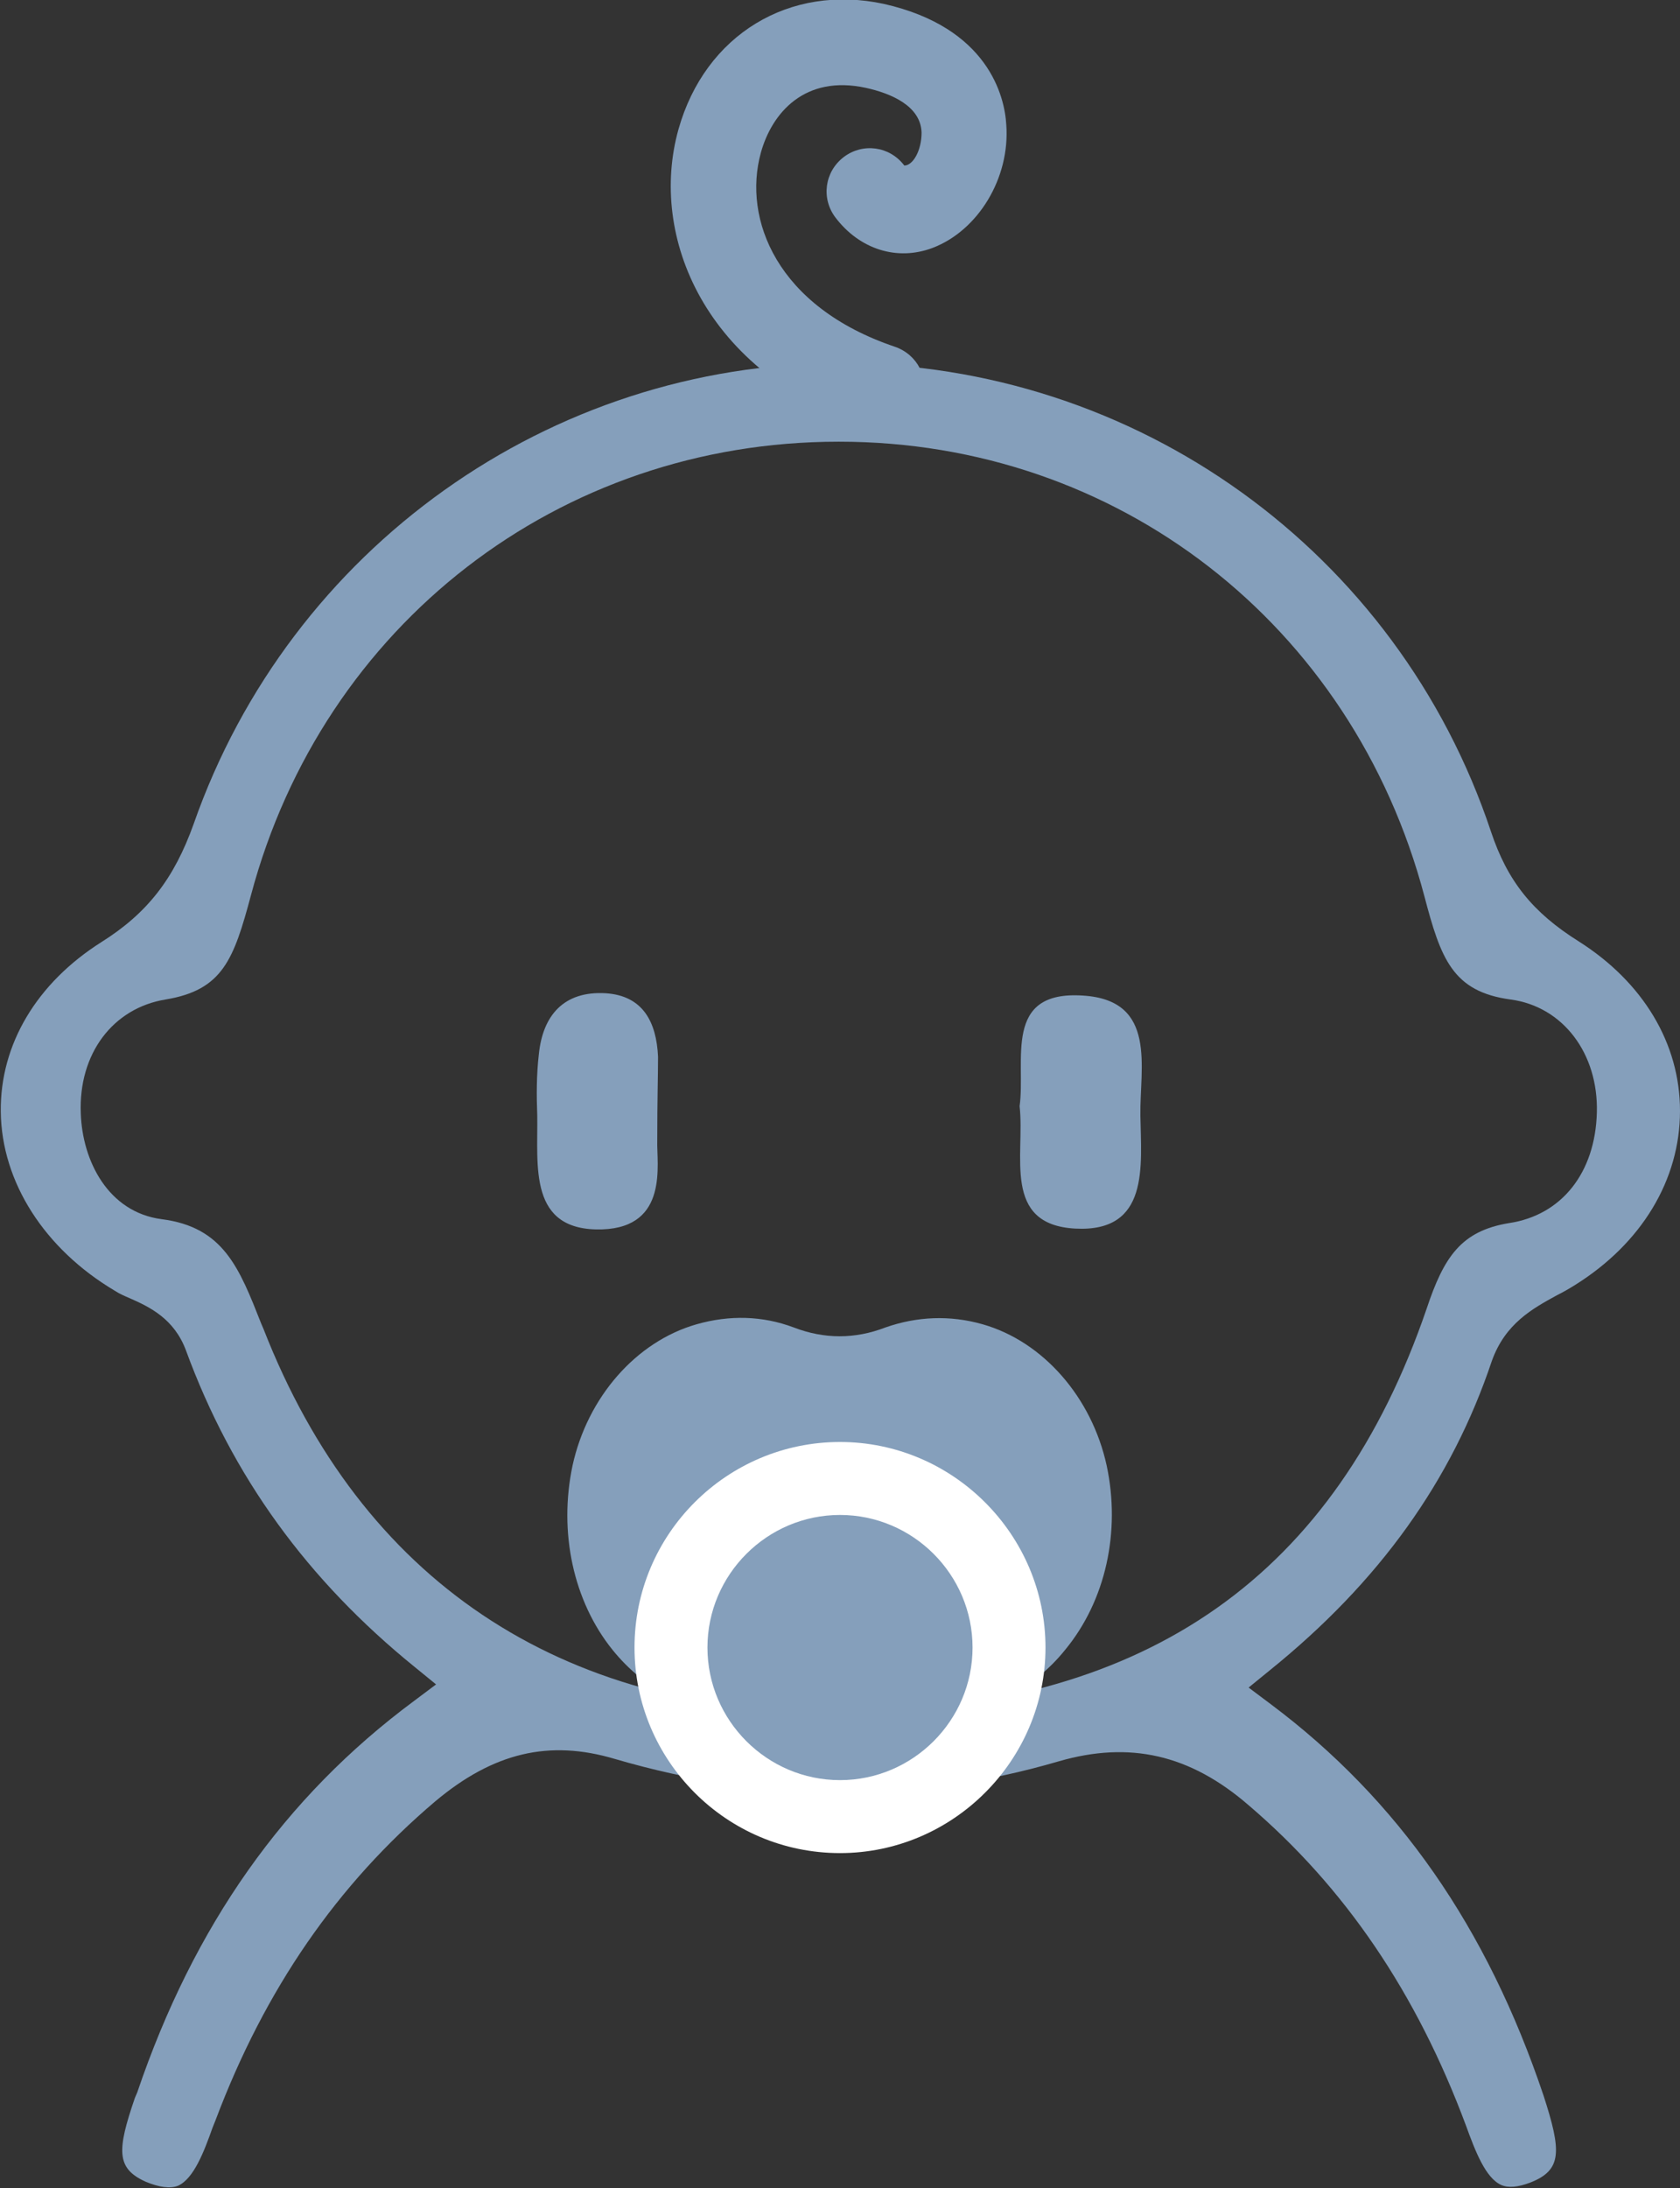 <?xml version="1.0" encoding="utf-8"?>
<!-- Generator: Adobe Illustrator 26.3.1, SVG Export Plug-In . SVG Version: 6.00 Build 0)  -->
<svg version="1.1" xmlns="http://www.w3.org/2000/svg" xmlns:xlink="http://www.w3.org/1999/xlink" x="0px" y="0px"
	 viewBox="0 0 21.42 27.89" style="enable-background:new 0 0 21.42 27.89;" xml:space="preserve">
<rect x="0" y="0" width="21.42" height="27.89" fill="#333333" stroke="none"/>
<style type="text/css">
	.st0{fill:#859FBB;}
	.st1{fill:#FFFFFF;}
</style>
<g id="Layer_1">
</g>
<g id="Слой_1">
	<g>
		<g>
			<path class="st0" d="M19.85,16.51c0.08-0.04,0.15-0.08,0.23-0.13c0.85-0.53,1.34-1.34,1.34-2.22c0-0.86-0.47-1.64-1.29-2.16
				c-0.59-0.37-0.91-0.77-1.12-1.4c-1.19-3.57-4.52-5.97-8.3-5.97c0,0,0,0,0,0c-3.7,0-7.01,2.36-8.24,5.87
				c-0.25,0.7-0.59,1.14-1.18,1.51c-0.82,0.52-1.29,1.3-1.28,2.16c0.01,0.9,0.56,1.75,1.45,2.28c0.06,0.04,0.13,0.07,0.2,0.1
				c0.25,0.11,0.56,0.26,0.71,0.66c0.59,1.61,1.55,2.93,2.92,4.04l0.27,0.22l-0.28,0.21c-1.66,1.23-2.81,2.87-3.53,4.99l-0.03,0.07
				c-0.23,0.67-0.24,0.9,0.14,1.07c0.17,0.07,0.31,0.09,0.41,0.05c0.2-0.09,0.33-0.43,0.44-0.74l0.04-0.1c0.63-1.67,1.55-3,2.8-4.06
				c0.74-0.62,1.45-0.79,2.29-0.54c1.91,0.56,3.82,0.57,5.66,0.03c0.9-0.26,1.67-0.09,2.42,0.56c1.23,1.05,2.14,2.39,2.77,4.08
				c0.12,0.33,0.25,0.67,0.45,0.76c0.09,0.04,0.21,0.03,0.37-0.03c0.41-0.16,0.4-0.4,0.17-1.11c-0.72-2.14-1.85-3.77-3.48-4.99
				l-0.28-0.21l0.27-0.22c1.4-1.13,2.32-2.42,2.83-3.94C19.19,16.87,19.54,16.68,19.85,16.51z M18.19,16.68
				c-1.16,3.39-3.54,5.07-7.3,5.15c-0.08,0-0.16,0-0.24,0c-3.52,0-6.04-1.69-7.29-4.89l-0.03-0.07c-0.28-0.71-0.48-1.23-1.27-1.33
				c-0.68-0.09-1.01-0.74-1.03-1.35c-0.03-0.76,0.41-1.34,1.08-1.45c0.73-0.12,0.87-0.51,1.09-1.33c0.92-3.45,3.93-5.78,7.49-5.78
				c0,0,0,0,0.01,0c3.54,0,6.54,2.32,7.46,5.79c0.21,0.8,0.36,1.22,1.1,1.32c0.67,0.09,1.12,0.69,1.1,1.44
				c-0.02,0.77-0.45,1.31-1.12,1.41C18.63,15.69,18.41,16.02,18.19,16.68z"/>
			<path class="st0" d="M8.38,14.54c-0.01,0.29,0.15,1.1-0.7,1.13c-0.95,0.03-0.82-0.81-0.83-1.45c-0.01-0.26-0.01-0.52,0.02-0.78
				c0.05-0.5,0.32-0.81,0.85-0.78c0.48,0.03,0.65,0.37,0.67,0.81C8.39,13.73,8.38,13.99,8.38,14.54z"/>
			<path class="st0" d="M13,14.1c0.08-0.58-0.22-1.48,0.81-1.41c0.95,0.06,0.72,0.92,0.73,1.53c0.01,0.64,0.12,1.49-0.83,1.44
				C12.77,15.61,13.07,14.72,13,14.1z"/>
			<path class="st0" d="M11.24,5.48c-0.06,0-0.12-0.01-0.17-0.03c-2.09-0.7-2.8-2.44-2.42-3.8c0.34-1.21,1.42-1.86,2.62-1.6
				c1.33,0.3,1.54,1.18,1.56,1.54c0.05,0.68-0.36,1.35-0.94,1.57c-0.45,0.17-0.93,0.02-1.24-0.39c-0.18-0.24-0.14-0.58,0.11-0.77
				c0.24-0.18,0.58-0.14,0.77,0.11c0.11,0,0.22-0.19,0.22-0.42c-0.01-0.34-0.39-0.5-0.71-0.57C10.26,0.95,9.84,1.44,9.7,1.95
				c-0.23,0.84,0.2,1.96,1.71,2.47c0.29,0.1,0.44,0.4,0.35,0.69C11.68,5.34,11.47,5.48,11.24,5.48z"/>
		</g>
		<path class="st0" d="M14.11,18.68c-0.19-0.87-0.81-1.58-1.58-1.8c-0.42-0.12-0.84-0.1-1.24,0.04c-0.39,0.15-0.78,0.15-1.17,0
			c-0.4-0.15-0.82-0.16-1.24-0.04c-0.77,0.22-1.39,0.93-1.58,1.8c-0.18,0.85,0.01,1.73,0.51,2.35c0.42,0.52,1.01,0.81,1.62,0.81
			h2.53c0.61,0,1.21-0.3,1.62-0.81C14.1,20.4,14.29,19.52,14.11,18.68z"/>
		<path class="st1" d="M10.71,23.62c-1.45,0-2.62-1.18-2.62-2.62c0-1.45,1.18-2.62,2.62-2.62s2.62,1.18,2.62,2.62
			C13.33,22.44,12.15,23.62,10.71,23.62z M10.71,19.31c-0.93,0-1.69,0.76-1.69,1.69s0.76,1.69,1.69,1.69S12.4,21.93,12.4,21
			S11.64,19.31,10.71,19.31z"/>
	</g>
</g>
</svg>
